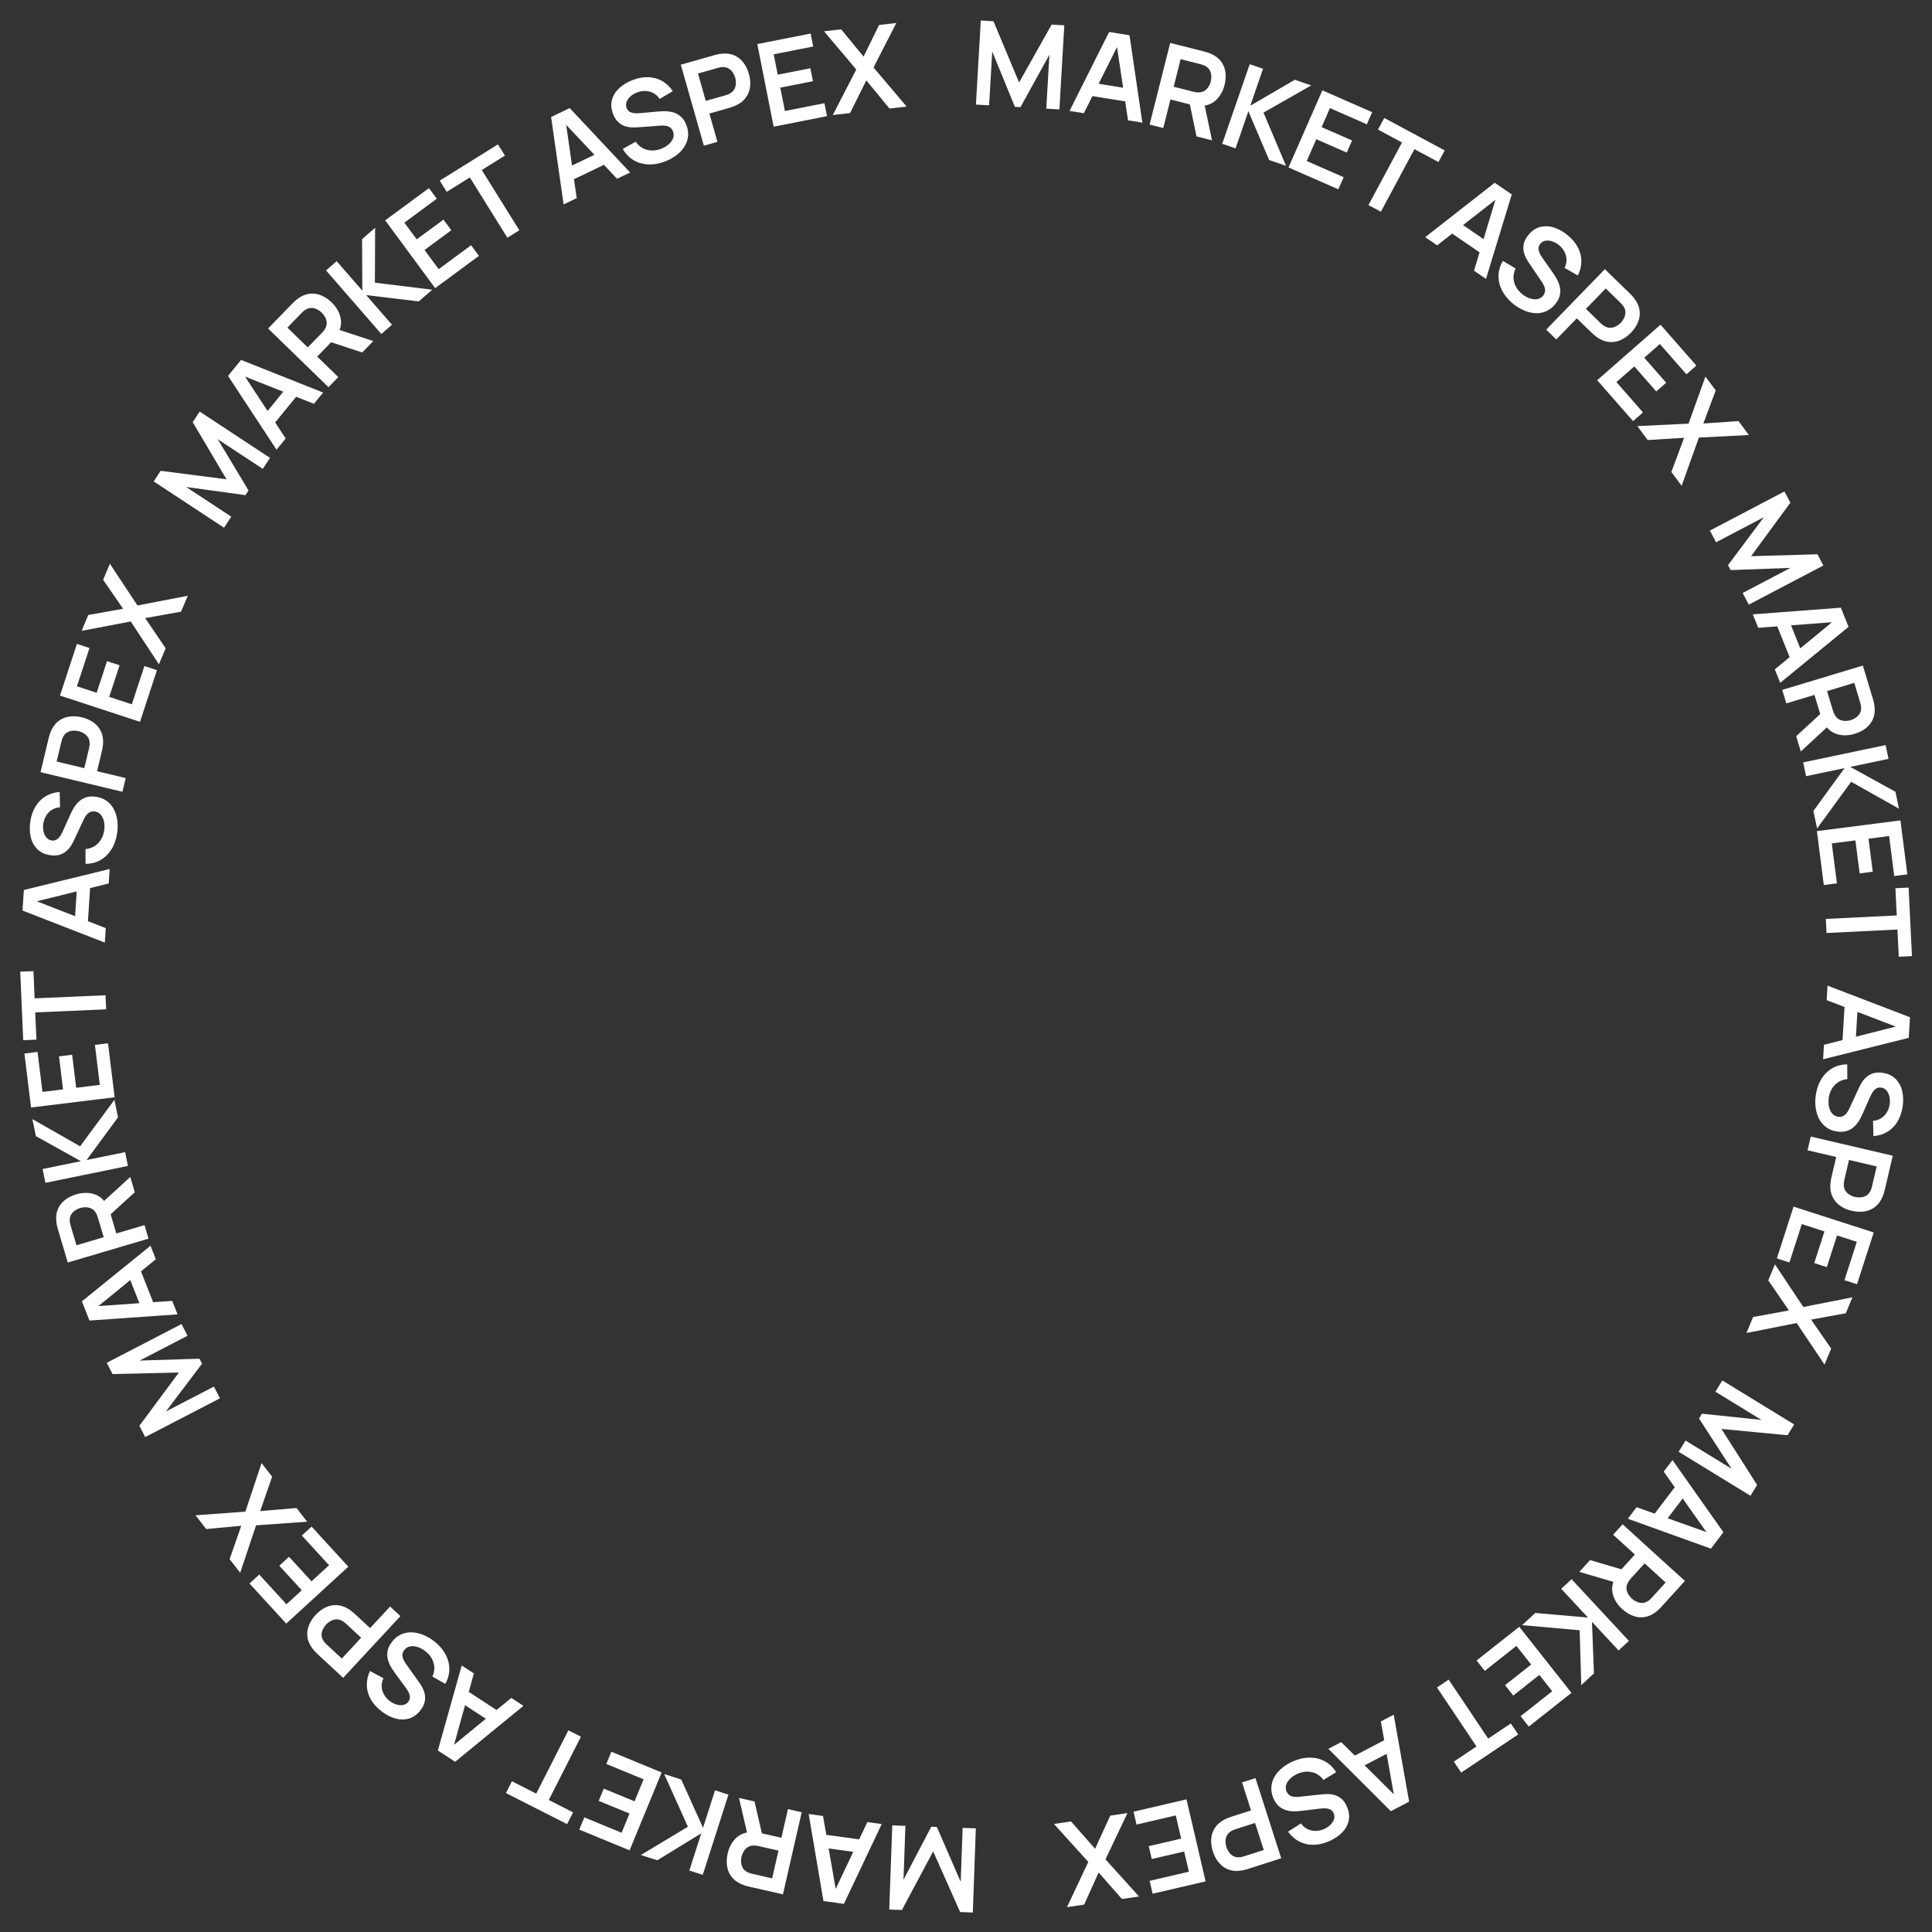 <svg width="1009" height="1009" viewBox="0 0 1009 1009" fill="none" xmlns="http://www.w3.org/2000/svg">
<rect x="0" y="0" width="1009" height="1009" fill="#333333" stroke="none"/>
<path d="M509.678 54.61L512.228 10.701L518.845 11.086L532.224 43.07L549.215 12.85L555.832 13.234L553.282 57.142L546.421 56.744L548.056 28.6L532.944 55.961L530.016 55.791L518.204 26.866L516.569 55.01L509.678 54.61Z" fill="white"/>
<path d="M558.574 57.931L579.248 16.708L589.893 18.42L596.6 64.046L589.122 62.844L582.963 21.884L584.592 22.146L566.052 59.133L558.574 57.931ZM567.716 49.749L568.807 42.964L591.605 46.63L590.514 53.416L567.716 49.749Z" fill="white"/>
<path d="M600.388 65.061L611.149 22.415L628.77 26.862C629.185 26.966 629.713 27.121 630.354 27.325C631.001 27.509 631.588 27.72 632.116 27.958C634.489 28.956 636.316 30.288 637.596 31.956C638.896 33.628 639.687 35.528 639.969 37.657C640.276 39.772 640.132 42.004 639.54 44.353C638.663 47.828 637.029 50.598 634.639 52.662C632.255 54.706 629.171 55.566 625.389 55.242L622.271 54.738L611.284 51.966L607.525 66.862L600.388 65.061ZM624.879 71.241L620.848 51.765L628.507 51.996L632.964 73.282L624.879 71.241ZM612.965 45.302L623.153 47.873C623.548 47.973 623.997 48.065 624.501 48.15C625.004 48.235 625.478 48.271 625.923 48.257C627.182 48.26 628.242 47.971 629.103 47.39C629.983 46.814 630.681 46.087 631.196 45.209C631.732 44.336 632.114 43.446 632.343 42.537C632.572 41.629 632.658 40.664 632.601 39.641C632.569 38.604 632.302 37.623 631.8 36.699C631.318 35.779 630.522 35.022 629.413 34.427C629.028 34.204 628.591 34.02 628.103 33.876C627.619 33.712 627.18 33.58 626.785 33.48L616.597 30.909L612.965 45.302Z" fill="white"/>
<path d="M638.316 75.089L652.677 33.517L659.635 35.92L652.973 55.205L676.235 41.655L684.78 44.606L659.869 58.815L671.632 86.598L662.798 83.546L651.976 58.092L645.274 77.492L638.316 75.089Z" fill="white"/>
<path d="M672.942 87.464L690.607 47.184L716.62 58.593L713.848 64.915L694.575 56.462L690.22 66.392L706.136 73.372L703.364 79.694L687.448 72.714L682.455 84.098L701.728 92.551L698.955 98.872L672.942 87.464Z" fill="white"/>
<path d="M714.682 107.094L732.213 74.42L719.672 67.69L722.935 61.608L754.505 78.547L751.242 84.63L738.7 77.9L721.168 110.574L714.682 107.094Z" fill="white"/>
<path d="M744.313 123.861L780.64 95.451L789.528 101.554L776.064 145.662L769.82 141.374L781.782 101.719L783.142 102.653L750.557 128.148L744.313 123.861ZM756.077 120.379L759.967 114.713L779.003 127.783L775.113 133.449L756.077 120.379Z" fill="white"/>
<path d="M790.14 158.578C787.652 156.539 785.763 154.267 784.472 151.761C783.198 149.269 782.573 146.69 782.598 144.025C782.652 141.358 783.416 138.772 784.889 136.267L791.531 140.21C790.383 142.639 790.136 145.043 790.792 147.423C791.463 149.816 792.823 151.852 794.87 153.53C796.083 154.524 797.38 155.271 798.76 155.77C800.141 156.27 801.459 156.429 802.714 156.246C803.985 156.077 805.053 155.464 805.918 154.409C806.305 153.937 806.581 153.439 806.746 152.916C806.924 152.378 806.985 151.822 806.928 151.249C806.887 150.689 806.726 150.082 806.444 149.43C806.191 148.775 805.827 148.095 805.352 147.39L798.693 137.589C798.118 136.749 797.538 135.787 796.953 134.702C796.396 133.614 795.989 132.424 795.731 131.133C795.501 129.839 795.547 128.482 795.87 127.061C796.22 125.637 797.009 124.177 798.235 122.681C800.029 120.492 802.084 119.109 804.4 118.532C806.744 117.952 809.156 118.06 811.637 118.856C814.134 119.665 816.525 121.019 818.812 122.919C821.13 124.845 822.879 126.95 824.061 129.235C825.255 131.504 825.86 133.882 825.875 136.369C825.891 138.856 825.292 141.354 824.079 143.862L817.089 139.91C817.818 138.507 818.163 137.091 818.122 135.662C818.111 134.231 817.766 132.869 817.088 131.576C816.425 130.296 815.524 129.163 814.385 128.176C813.264 127.231 812.067 126.54 810.793 126.102C809.549 125.661 808.356 125.526 807.215 125.697C806.091 125.881 805.167 126.414 804.444 127.296C803.76 128.131 803.45 129.022 803.516 129.971C803.594 130.903 803.874 131.831 804.356 132.752C804.866 133.671 805.424 134.549 806.028 135.386L810.729 142.082C811.383 142.987 812.074 144.054 812.804 145.284C813.534 146.513 814.102 147.861 814.507 149.325C814.913 150.79 814.971 152.325 814.682 153.931C814.408 155.549 813.575 157.209 812.181 158.91C810.735 160.674 809.094 161.922 807.256 162.654C805.448 163.383 803.56 163.679 801.593 163.541C799.626 163.404 797.658 162.897 795.691 162.021C793.739 161.159 791.888 160.011 790.14 158.578Z" fill="white"/>
<path d="M807.504 172.148L838.135 140.585L851.177 153.241C851.484 153.539 851.864 153.936 852.318 154.434C852.786 154.916 853.189 155.393 853.527 155.863C855.084 157.913 856.001 159.98 856.277 162.064C856.568 164.162 856.303 166.204 855.483 168.189C854.692 170.173 853.453 172.035 851.765 173.774C850.092 175.498 848.268 176.793 846.294 177.658C844.334 178.508 842.301 178.819 840.195 178.591C838.104 178.378 836.018 177.531 833.936 176.05C833.47 175.711 832.975 175.316 832.45 174.863C831.939 174.424 831.538 174.063 831.245 173.779L823.486 166.249L812.787 177.274L807.504 172.148ZM828.272 161.317L835.812 168.635C836.105 168.918 836.448 169.223 836.841 169.548C837.235 169.873 837.628 170.141 838.02 170.351C839.109 170.983 840.172 171.262 841.207 171.189C842.258 171.13 843.226 170.849 844.111 170.346C845.011 169.858 845.787 169.277 846.439 168.605C847.091 167.933 847.648 167.14 848.11 166.226C848.6 165.311 848.859 164.328 848.886 163.276C848.928 162.239 848.618 161.185 847.953 160.115C847.732 159.73 847.445 159.352 847.094 158.983C846.757 158.599 846.443 158.266 846.15 157.982L838.61 150.665L828.272 161.317Z" fill="white"/>
<path d="M834.143 198.569L867.218 169.577L885.942 190.937L880.751 195.487L866.879 179.662L858.725 186.81L870.181 199.879L864.991 204.429L853.534 191.36L844.186 199.554L858.059 215.379L852.868 219.93L834.143 198.569Z" fill="white"/>
<path d="M855.11 222.539L881.849 221.25L890.677 196.661L896.049 203.895L889.589 221.171L907.939 219.908L913.348 227.191L887.257 228.533L878.254 253.707L872.882 246.473L879.535 228.636L860.518 229.822L855.11 222.539Z" fill="white"/>
<path d="M893.011 277.102L931.955 256.661L935.035 262.529L914.519 290.477L949.174 289.465L952.254 295.334L913.31 315.776L910.116 309.691L935.078 296.588L903.842 297.737L902.479 295.141L921.181 270.112L896.219 283.214L893.011 277.102Z" fill="white"/>
<path d="M915.421 320.845L961.407 317.371L965.414 327.381L929.736 356.601L926.921 349.569L958.879 323.22L959.492 324.751L918.236 327.877L915.421 320.845ZM927.14 324.477L933.52 321.923L942.102 343.36L935.722 345.914L927.14 324.477Z" fill="white"/>
<path d="M930.779 360.299L972.886 347.593L978.136 364.992C978.26 365.401 978.399 365.933 978.554 366.588C978.729 367.238 978.85 367.85 978.917 368.425C979.282 370.974 979.079 373.226 978.308 375.181C977.543 377.156 976.32 378.812 974.639 380.149C972.983 381.499 970.995 382.524 968.675 383.224C965.244 384.26 962.029 384.283 959.03 383.295C956.05 382.302 953.727 380.1 952.059 376.689L950.887 373.757L947.614 362.908L932.906 367.346L930.779 360.299ZM938.076 384.482L952.706 371.007L956.446 377.694L940.485 392.465L938.076 384.482ZM954.193 360.923L957.228 370.982C957.346 371.372 957.498 371.804 957.684 372.28C957.87 372.756 958.083 373.18 958.324 373.554C958.969 374.636 959.762 375.396 960.703 375.836C961.65 376.294 962.632 376.519 963.65 376.509C964.674 376.52 965.634 376.389 966.531 376.119C967.428 375.848 968.3 375.425 969.148 374.851C970.02 374.289 970.724 373.556 971.259 372.65C971.8 371.764 972.04 370.692 971.98 369.434C971.973 368.989 971.906 368.52 971.778 368.027C971.67 367.528 971.557 367.083 971.44 366.693L968.404 356.634L954.193 360.923Z" fill="white"/>
<path d="M941.731 398.168L984.772 389.117L986.287 396.321L966.321 400.519L989.901 413.507L991.762 422.355L966.769 408.29L948.984 432.661L947.061 423.515L963.332 401.148L943.246 405.371L941.731 398.168Z" fill="white"/>
<path d="M948.888 434.046L992.515 428.462L996.121 456.638L989.274 457.514L986.602 436.64L975.847 438.017L978.053 455.255L971.206 456.132L969 438.893L956.669 440.471L959.341 461.345L952.494 462.222L948.888 434.046Z" fill="white"/>
<path d="M953.551 479.91L990.586 478.096L989.89 463.879L996.784 463.542L998.537 499.326L991.643 499.664L990.946 485.448L953.911 487.262L953.551 479.91Z" fill="white"/>
<path d="M954.446 514.763L997.512 531.258L996.861 542.02L952.122 553.208L952.579 545.647L992.729 535.467L992.629 537.113L953.989 522.324L954.446 514.763ZM963.492 523.051L970.351 523.466L968.959 546.515L962.099 546.1L963.492 523.051Z" fill="white"/>
<path d="M948.316 571.869C948.781 568.685 949.754 565.895 951.236 563.498C952.716 561.121 954.603 559.257 956.9 557.905C959.214 556.576 961.823 555.898 964.729 555.87L964.774 563.593C962.1 563.861 959.913 564.889 958.211 566.678C956.506 568.487 955.462 570.701 955.08 573.32C954.853 574.872 954.881 576.368 955.165 577.808C955.448 579.249 955.991 580.46 956.795 581.442C957.595 582.444 958.67 583.043 960.02 583.241C960.624 583.329 961.193 583.309 961.726 583.181C962.28 583.056 962.787 582.822 963.249 582.478C963.708 582.154 964.144 581.703 964.558 581.126C964.989 580.571 965.384 579.909 965.743 579.138L970.711 568.381C971.134 567.455 971.66 566.462 972.288 565.401C972.934 564.364 973.743 563.402 974.716 562.515C975.707 561.651 976.894 560.991 978.278 560.535C979.678 560.102 981.336 560.025 983.25 560.305C986.051 560.714 988.295 561.762 989.983 563.449C991.688 565.159 992.839 567.282 993.435 569.818C994.029 572.375 994.101 575.122 993.651 578.061C993.195 581.04 992.293 583.624 990.944 585.814C989.615 588.007 987.889 589.751 985.765 591.046C983.642 592.341 981.193 593.115 978.419 593.368L978.203 585.342C979.781 585.243 981.172 584.808 982.375 584.038C983.596 583.29 984.585 582.292 985.344 581.045C986.099 579.818 986.606 578.462 986.864 576.977C987.096 575.529 987.072 574.146 986.791 572.83C986.527 571.536 986.028 570.444 985.294 569.555C984.557 568.686 983.624 568.169 982.496 568.004C981.428 567.848 980.504 568.042 979.725 568.587C978.966 569.134 978.316 569.852 977.774 570.74C977.25 571.652 976.785 572.582 976.379 573.531L973.063 581.01C972.625 582.037 972.067 583.18 971.389 584.439C970.712 585.698 969.85 586.879 968.804 587.981C967.758 589.084 966.472 589.925 964.947 590.505C963.419 591.104 961.567 591.245 959.391 590.927C957.134 590.598 955.219 589.834 953.644 588.637C952.087 587.463 950.861 585.998 949.965 584.241C949.069 582.484 948.49 580.537 948.226 578.4C947.959 576.282 947.989 574.105 948.316 571.869Z" fill="white"/>
<path d="M945.672 593.579L988.502 603.581L984.369 621.279C984.272 621.695 984.127 622.226 983.935 622.871C983.762 623.521 983.561 624.111 983.333 624.643C982.377 627.034 981.077 628.884 979.433 630.194C977.784 631.524 975.898 632.348 973.774 632.668C971.666 633.012 969.432 632.908 967.072 632.357C964.732 631.811 962.683 630.914 960.925 629.667C959.187 628.425 957.873 626.843 956.984 624.92C956.09 623.018 955.742 620.793 955.939 618.246C955.989 617.673 956.074 617.044 956.191 616.361C956.304 615.697 956.407 615.167 956.5 614.77L958.959 604.241L943.998 600.747L945.672 593.579ZM965.651 605.804L963.262 616.036C963.169 616.432 963.085 616.883 963.009 617.388C962.932 617.893 962.905 618.368 962.927 618.812C962.947 620.071 963.254 621.126 963.85 621.976C964.442 622.846 965.181 623.531 966.068 624.031C966.95 624.55 967.848 624.917 968.76 625.13C969.672 625.343 970.639 625.412 971.66 625.336C972.696 625.286 973.672 625.001 974.588 624.483C975.499 623.985 976.242 623.176 976.817 622.055C977.033 621.667 977.209 621.227 977.345 620.736C977.5 620.249 977.624 619.808 977.717 619.411L980.106 609.18L965.651 605.804Z" fill="white"/>
<path d="M936.687 630.178L978.553 643.66L969.846 670.698L963.275 668.582L969.726 648.551L959.405 645.227L954.077 661.77L947.507 659.654L952.834 643.111L941.001 639.3L934.551 659.332L927.98 657.216L936.687 630.178Z" fill="white"/>
<path d="M926.967 660.295L941.798 682.58L967.432 677.536L963.981 685.86L945.839 689.182L956.341 704.283L952.867 712.663L938.323 690.96L912.098 696.155L915.549 687.832L934.271 684.386L923.493 668.674L926.967 660.295Z" fill="white"/>
<path d="M899.498 720.951L937.009 743.916L933.548 749.569L899.036 746.275L917.664 775.514L914.203 781.167L876.692 758.202L880.281 752.341L904.324 767.061L887.33 740.827L888.861 738.326L919.937 741.558L895.894 726.838L899.498 720.951Z" fill="white"/>
<path d="M873.475 762.531L900.06 800.214L893.527 808.791L850.136 793.169L854.726 787.144L893.743 801.046L892.744 802.358L868.885 768.557L873.475 762.531ZM876.373 774.453L881.84 778.617L867.848 796.986L862.381 792.821L876.373 774.453Z" fill="white"/>
<path d="M847.412 796.072L879.953 825.663L867.727 839.108C867.439 839.425 867.054 839.818 866.572 840.287C866.105 840.771 865.642 841.189 865.183 841.543C863.184 843.165 861.148 844.149 859.074 844.492C856.986 844.851 854.937 844.653 852.927 843.898C850.917 843.171 849.016 841.993 847.224 840.363C844.572 837.952 842.899 835.206 842.205 832.125C841.526 829.059 842.221 825.934 844.29 822.751L846.203 820.238L853.827 811.854L842.46 801.518L847.412 796.072ZM830.419 814.761L849.497 820.384L845.682 827.031L824.809 820.93L830.419 814.761ZM858.911 816.478L851.842 824.252C851.568 824.553 851.275 824.905 850.963 825.31C850.651 825.714 850.396 826.115 850.199 826.513C849.603 827.623 849.358 828.694 849.465 829.727C849.558 830.775 849.87 831.733 850.401 832.601C850.919 833.485 851.524 834.242 852.217 834.872C852.91 835.502 853.721 836.033 854.649 836.464C855.579 836.925 856.57 837.151 857.622 837.145C858.661 837.153 859.704 836.808 860.752 836.11C861.13 835.876 861.498 835.577 861.855 835.214C862.228 834.865 862.551 834.54 862.825 834.238L869.894 826.465L858.911 816.478Z" fill="white"/>
<path d="M820.759 824.745L850.7 856.964L845.308 861.975L831.418 847.029L832.443 873.93L825.82 880.085L824.99 851.418L794.939 848.74L801.786 842.377L829.339 844.792L815.367 829.756L820.759 824.745Z" fill="white"/>
<path d="M793.442 849.591L820.711 884.1L798.423 901.711L794.144 896.295L810.655 883.248L803.933 874.74L790.297 885.515L786.017 880.099L799.653 869.324L791.946 859.57L775.434 872.618L771.155 867.202L793.442 849.591Z" fill="white"/>
<path d="M756.58 877.196L777.218 908.002L789.043 900.08L792.885 905.815L763.12 925.756L759.278 920.021L771.103 912.099L750.465 881.293L756.58 877.196Z" fill="white"/>
<path d="M727.875 895.513L735.931 940.921L726.373 945.909L693.73 913.333L700.445 909.828L729.859 938.991L728.397 939.754L721.16 899.018L727.875 895.513ZM725.433 907.537L728.613 913.629L708.142 924.313L704.963 918.22L725.433 907.537Z" fill="white"/>
<path d="M675.64 919.721C678.609 918.482 681.502 917.882 684.32 917.92C687.119 917.965 689.689 918.625 692.03 919.899C694.36 921.2 696.284 923.088 697.803 925.566L691.203 929.577C689.598 927.422 687.591 926.076 685.181 925.536C682.753 925.005 680.318 925.249 677.875 926.268C676.428 926.872 675.159 927.666 674.07 928.65C672.98 929.634 672.221 930.723 671.792 931.917C671.345 933.118 671.384 934.349 671.909 935.608C672.144 936.172 672.454 936.649 672.838 937.041C673.23 937.451 673.692 937.765 674.224 937.984C674.738 938.211 675.349 938.354 676.057 938.411C676.754 938.495 677.526 938.493 678.371 938.405L690.151 937.131C691.163 937.018 692.285 936.958 693.518 936.951C694.74 936.971 695.981 937.17 697.242 937.548C698.492 937.954 699.669 938.632 700.772 939.584C701.864 940.562 702.783 941.944 703.528 943.729C704.618 946.342 704.873 948.805 704.295 951.121C703.705 953.463 702.477 955.542 700.609 957.358C698.722 959.182 696.403 960.657 693.652 961.783C690.863 962.924 688.182 963.48 685.61 963.45C683.046 963.439 680.663 962.856 678.46 961.701C676.257 960.546 674.334 958.844 672.689 956.596L679.461 952.281C680.358 953.584 681.446 954.553 682.726 955.188C683.995 955.85 685.359 956.186 686.819 956.194C688.26 956.211 689.684 955.948 691.09 955.405C692.451 954.859 693.624 954.127 694.609 953.209C695.583 952.317 696.262 951.328 696.647 950.241C697.013 949.161 696.976 948.095 696.537 947.043C696.122 946.047 695.48 945.355 694.612 944.967C693.752 944.598 692.802 944.409 691.762 944.402C690.711 944.421 689.674 944.501 688.651 944.641L680.532 945.646C679.426 945.798 678.159 945.907 676.73 945.974C675.302 946.04 673.846 945.909 672.362 945.579C670.879 945.249 669.496 944.579 668.215 943.57C666.914 942.568 665.84 941.052 664.994 939.022C664.116 936.918 663.785 934.882 664.002 932.917C664.208 930.977 664.833 929.172 665.879 927.5C666.924 925.828 668.296 924.329 669.993 923.004C671.672 921.685 673.554 920.591 675.64 919.721Z" fill="white"/>
<path d="M655.675 928.616L669.121 970.492L651.818 976.048C651.411 976.179 650.881 976.328 650.229 976.495C649.583 976.681 648.973 976.812 648.399 976.89C645.857 977.3 643.602 977.136 641.633 976.4C639.645 975.669 637.968 974.476 636.602 972.818C635.222 971.187 634.162 969.217 633.422 966.91C632.687 964.623 632.402 962.404 632.568 960.255C632.739 958.126 633.421 956.185 634.612 954.434C635.784 952.689 637.513 951.246 639.799 950.106C640.317 949.854 640.899 949.603 641.546 949.353C642.173 949.108 642.681 948.924 643.068 948.8L653.363 945.494L648.666 930.866L655.675 928.616ZM655.464 952.037L645.46 955.249C645.073 955.374 644.643 955.533 644.17 955.728C643.698 955.922 643.277 956.143 642.907 956.39C641.837 957.054 641.091 957.861 640.669 958.809C640.227 959.764 640.019 960.75 640.047 961.768C640.055 962.792 640.202 963.749 640.488 964.641C640.775 965.533 641.213 966.398 641.802 967.235C642.379 968.098 643.125 968.788 644.04 969.307C644.935 969.832 646.012 970.054 647.268 969.971C647.713 969.956 648.18 969.881 648.671 969.745C649.168 969.628 649.611 969.507 649.999 969.383L660.003 966.17L655.464 952.037Z" fill="white"/>
<path d="M619.661 939.725L629.627 982.564L601.961 989L600.397 982.277L620.894 977.508L618.437 966.947L601.51 970.885L599.945 964.162L616.873 960.224L614.056 948.116L593.559 952.885L591.995 946.161L619.661 939.725Z" fill="white"/>
<path d="M588.826 946.877L577.345 971.059L594.856 990.447L585.944 991.769L573.762 977.921L566.215 994.695L557.241 996.026L568.371 972.39L550.425 952.573L559.338 951.251L571.924 965.533L579.853 948.208L588.826 946.877Z" fill="white"/>
<path d="M509.635 954.866L508.068 998.821L501.444 998.585L487.354 966.908L471.042 997.501L464.418 997.264L465.986 953.31L472.854 953.555L471.849 981.728L486.346 954.036L489.276 954.14L501.732 982.794L502.737 954.62L509.635 954.866Z" fill="white"/>
<path d="M460.484 952.633L440.731 994.306L430.051 992.831L422.33 947.365L429.834 948.401L436.902 989.214L435.268 988.988L452.98 951.597L460.484 952.633ZM451.525 961.016L450.585 967.824L427.711 964.666L428.652 957.858L451.525 961.016Z" fill="white"/>
<path d="M418.687 946.465L408.898 989.345L391.18 985.3C390.763 985.205 390.232 985.063 389.586 984.874C388.935 984.704 388.344 984.506 387.81 984.28C385.415 983.337 383.558 982.046 382.24 980.408C380.903 978.766 380.069 976.884 379.739 974.762C379.384 972.655 379.476 970.42 380.016 968.058C380.813 964.564 382.383 961.758 384.726 959.64C387.063 957.542 390.127 956.613 393.915 956.851L397.044 957.283L408.091 959.805L411.51 944.827L418.687 946.465ZM394.061 940.843L398.534 960.224L390.871 960.166L385.931 938.988L394.061 940.843ZM406.562 966.505L396.318 964.167C395.921 964.076 395.47 963.994 394.965 963.92C394.459 963.847 393.984 963.822 393.54 963.846C392.281 963.872 391.228 964.185 390.381 964.785C389.514 965.381 388.833 966.123 388.337 967.013C387.822 967.898 387.46 968.797 387.252 969.71C387.043 970.623 386.979 971.59 387.059 972.611C387.115 973.647 387.404 974.622 387.927 975.535C388.43 976.443 389.243 977.182 390.366 977.752C390.756 977.966 391.196 978.14 391.688 978.273C392.175 978.426 392.617 978.548 393.014 978.638L403.258 980.977L406.562 966.505Z" fill="white"/>
<path d="M380.438 937.267L367.017 979.152L360.007 976.906L366.233 957.476L343.282 971.547L334.672 968.788L359.257 954.022L346.871 926.511L355.772 929.363L367.165 954.567L373.428 935.021L380.438 937.267Z" fill="white"/>
<path d="M345.561 925.684L328.808 966.351L302.543 955.532L305.173 949.149L324.631 957.165L328.761 947.139L312.692 940.52L315.321 934.137L331.39 940.757L336.125 929.263L316.667 921.247L319.297 914.864L345.561 925.684Z" fill="white"/>
<path d="M303.4 907.007L286.607 940.067L299.297 946.513L296.171 952.667L264.228 936.442L267.354 930.287L280.044 936.733L296.837 903.674L303.4 907.007Z" fill="white"/>
<path d="M273.375 890.89L237.69 920.103L228.668 914.2L241.145 869.803L247.483 873.95L236.408 913.862L235.028 912.959L267.036 886.742L273.375 890.89ZM261.691 894.633L257.928 900.384L238.605 887.742L242.368 881.991L261.691 894.633Z" fill="white"/>
<path d="M226.811 857.217C229.344 859.2 231.284 861.43 232.629 863.906C233.959 866.369 234.641 868.933 234.675 871.598C234.681 874.266 233.975 876.869 232.558 879.406L225.83 875.612C226.924 873.158 227.117 870.749 226.408 868.384C225.683 866.006 224.279 864.001 222.195 862.37C220.96 861.403 219.647 860.685 218.256 860.217C216.864 859.748 215.543 859.619 214.292 859.829C213.025 860.027 211.971 860.663 211.13 861.737C210.754 862.218 210.489 862.721 210.335 863.248C210.169 863.79 210.121 864.347 210.191 864.919C210.244 865.478 210.419 866.08 210.715 866.726C210.983 867.375 211.362 868.047 211.853 868.742L218.728 878.391C219.322 879.218 219.923 880.168 220.532 881.24C221.113 882.315 221.547 883.495 221.834 884.78C222.092 886.068 222.076 887.426 221.786 888.854C221.467 890.285 220.711 891.763 219.519 893.286C217.774 895.514 215.75 896.943 213.448 897.571C211.117 898.203 208.703 898.149 206.205 897.409C203.691 896.656 201.27 895.355 198.942 893.507C196.581 891.633 194.785 889.567 193.553 887.309C192.308 885.067 191.65 882.703 191.58 880.217C191.509 877.731 192.052 875.221 193.209 872.687L200.285 876.481C199.587 877.901 199.275 879.324 199.347 880.751C199.39 882.182 199.766 883.536 200.472 884.813C201.163 886.078 202.089 887.191 203.25 888.152C204.392 889.072 205.604 889.736 206.887 890.146C208.141 890.559 209.337 890.667 210.473 890.471C211.594 890.262 212.505 889.708 213.208 888.811C213.873 887.961 214.163 887.063 214.077 886.116C213.978 885.185 213.677 884.264 213.175 883.354C212.644 882.447 212.067 881.581 211.444 880.758L206.595 874.168C205.921 873.278 205.206 872.227 204.449 871.014C203.692 869.8 203.095 868.466 202.656 867.011C202.218 865.556 202.126 864.022 202.379 862.411C202.616 860.786 203.413 859.108 204.769 857.377C206.175 855.581 207.788 854.297 209.608 853.524C211.4 852.755 213.281 852.417 215.251 852.511C217.22 852.604 219.198 853.067 221.185 853.898C223.156 854.717 225.031 855.824 226.811 857.217Z" fill="white"/>
<path d="M209.13 844.028L179.209 876.265L165.889 863.901C165.576 863.61 165.186 863.221 164.722 862.734C164.243 862.262 163.829 861.795 163.481 861.333C161.878 859.317 160.916 857.271 160.594 855.194C160.257 853.103 160.476 851.056 161.251 849.053C161.998 847.052 163.195 845.163 164.844 843.387C166.479 841.626 168.273 840.291 170.228 839.382C172.168 838.489 174.194 838.132 176.304 838.313C178.4 838.48 180.504 839.281 182.618 840.715C183.091 841.043 183.595 841.427 184.131 841.869C184.651 842.296 185.06 842.648 185.359 842.925L193.283 850.281L203.735 839.02L209.13 844.028ZM188.608 855.318L180.907 848.17C180.609 847.893 180.259 847.596 179.858 847.28C179.458 846.963 179.059 846.704 178.662 846.503C177.559 845.896 176.491 845.64 175.457 845.736C174.408 845.818 173.447 846.121 172.573 846.643C171.684 847.152 170.921 847.749 170.284 848.436C169.647 849.122 169.107 849.928 168.666 850.852C168.197 851.777 167.96 852.766 167.956 853.818C167.937 854.856 168.271 855.902 168.959 856.957C169.189 857.338 169.484 857.709 169.843 858.07C170.188 858.446 170.51 858.773 170.809 859.05L178.51 866.198L188.608 855.318Z" fill="white"/>
<path d="M181.916 818.213L149.495 847.934L130.3 826.996L135.389 822.331L149.609 837.844L157.602 830.516L145.858 817.706L150.946 813.041L162.69 825.852L171.854 817.451L157.633 801.939L162.721 797.274L181.916 818.213Z" fill="white"/>
<path d="M160.429 794.728L133.727 796.614L125.449 821.393L119.917 814.281L125.99 796.866L107.672 798.538L102.103 791.377L128.157 789.454L136.595 764.085L142.127 771.197L135.875 789.178L154.86 787.567L160.429 794.728Z" fill="white"/>
<path d="M114.885 730.283L75.832 750.513L72.783 744.628L93.45 716.792L58.79 717.616L55.742 711.731L94.795 691.5L97.956 697.602L72.924 710.57L104.166 709.59L105.515 712.193L86.678 737.121L111.71 724.153L114.885 730.283Z" fill="white"/>
<path d="M92.725 686.438L46.722 689.664L42.768 679.633L78.603 650.605L81.38 657.652L49.281 683.83L48.676 682.295L89.948 679.391L92.725 686.438ZM81.026 682.743L74.632 685.263L66.166 663.78L72.559 661.26L81.026 682.743Z" fill="white"/>
<path d="M77.568 646.886L35.392 659.363L30.237 641.936C30.116 641.526 29.979 640.993 29.828 640.337C29.656 639.687 29.539 639.074 29.475 638.498C29.124 635.948 29.339 633.697 30.121 631.746C30.897 629.775 32.129 628.126 33.817 626.798C35.48 625.457 37.473 624.442 39.797 623.755C43.233 622.738 46.449 622.732 49.443 623.736C52.417 624.746 54.728 626.961 56.377 630.38L57.533 633.319L60.748 644.185L75.48 639.827L77.568 646.886ZM70.403 622.664L55.7 636.059L51.995 629.351L68.037 614.668L70.403 622.664ZM54.158 646.135L51.177 636.059C51.062 635.669 50.912 635.235 50.729 634.759C50.545 634.282 50.334 633.856 50.096 633.481C49.456 632.396 48.667 631.631 47.729 631.187C46.785 630.723 45.804 630.493 44.785 630.497C43.762 630.481 42.801 630.606 41.902 630.872C41.004 631.138 40.13 631.556 39.279 632.126C38.403 632.682 37.696 633.412 37.156 634.315C36.61 635.198 36.364 636.269 36.418 637.527C36.422 637.972 36.486 638.441 36.611 638.935C36.717 639.435 36.827 639.88 36.943 640.27L39.923 650.346L54.158 646.135Z" fill="white"/>
<path d="M66.816 608.926L23.726 617.741L22.251 610.529L42.24 606.44L18.731 593.323L16.919 584.465L41.834 598.666L59.752 574.394L61.625 583.55L45.232 605.828L65.341 601.714L66.816 608.926Z" fill="white"/>
<path d="M59.868 573.055L16.212 578.404L12.757 550.21L19.609 549.37L22.169 570.258L32.931 568.94L30.817 551.689L37.669 550.85L39.783 568.1L52.121 566.588L49.562 545.7L56.413 544.86L59.868 573.055Z" fill="white"/>
<path d="M55.446 527.13L18.401 528.745L19.021 542.965L12.125 543.266L10.564 507.472L17.461 507.172L18.081 521.391L55.125 519.776L55.446 527.13Z" fill="white"/>
<path d="M54.738 492.273L11.761 475.547L12.469 464.789L57.267 453.841L56.77 461.399L16.566 471.364L16.675 469.718L55.235 484.715L54.738 492.273ZM45.736 483.936L38.879 483.485L40.395 460.444L47.253 460.895L45.736 483.936Z" fill="white"/>
<path d="M61.164 435.246C60.682 438.427 59.693 441.212 58.198 443.601C56.706 445.97 54.809 447.824 52.505 449.164C50.184 450.48 47.571 451.145 44.665 451.157L44.662 443.434C47.337 443.18 49.529 442.164 51.241 440.384C52.955 438.584 54.011 436.376 54.408 433.759C54.643 432.209 54.622 430.712 54.347 429.27C54.071 427.828 53.534 426.614 52.736 425.628C51.941 424.622 50.869 424.017 49.521 423.812C48.917 423.721 48.348 423.737 47.814 423.862C47.26 423.984 46.751 424.216 46.287 424.558C45.827 424.879 45.388 425.328 44.971 425.903C44.538 426.455 44.139 427.115 43.775 427.884L38.751 438.614C38.322 439.538 37.791 440.528 37.157 441.586C36.506 442.62 35.692 443.577 34.714 444.459C33.718 445.317 32.528 445.971 31.142 446.42C29.739 446.846 28.081 446.914 26.168 446.624C23.37 446.199 21.131 445.139 19.452 443.443C17.756 441.724 16.617 439.595 16.034 437.055C15.454 434.496 15.397 431.748 15.862 428.812C16.334 425.836 17.25 423.256 18.611 421.073C19.951 418.887 21.687 417.153 23.817 415.869C25.948 414.586 28.401 413.825 31.176 413.586L31.349 421.614C29.77 421.704 28.377 422.131 27.17 422.896C25.945 423.637 24.951 424.629 24.185 425.872C23.423 427.095 22.909 428.449 22.643 429.933C22.403 431.379 22.42 432.761 22.694 434.08C22.951 435.375 23.444 436.469 24.174 437.363C24.906 438.236 25.836 438.758 26.964 438.928C28.031 439.09 28.955 438.901 29.738 438.36C30.5 437.817 31.154 437.102 31.7 436.217C32.229 435.309 32.699 434.381 33.11 433.434L36.465 425.973C36.909 424.949 37.473 423.809 38.158 422.553C38.842 421.298 39.71 420.121 40.762 419.025C41.814 417.928 43.104 417.094 44.633 416.522C46.164 415.93 48.017 415.799 50.191 416.129C52.446 416.471 54.357 417.244 55.925 418.45C57.476 419.632 58.694 421.104 59.581 422.866C60.467 424.627 61.036 426.577 61.289 428.716C61.544 430.835 61.503 433.012 61.164 435.246Z" fill="white"/>
<path d="M63.934 413.511L21.159 403.274L25.388 385.6C25.488 385.184 25.636 384.654 25.832 384.01C26.008 383.361 26.212 382.772 26.444 382.241C27.412 379.855 28.722 378.012 30.373 376.712C32.029 375.391 33.92 374.577 36.046 374.269C38.156 373.936 40.39 374.052 42.746 374.616C45.083 375.175 47.127 376.083 48.878 377.34C50.61 378.592 51.915 380.181 52.793 382.108C53.677 384.016 54.013 386.242 53.802 388.788C53.748 389.361 53.661 389.989 53.539 390.672C53.422 391.335 53.317 391.865 53.222 392.261L50.705 402.776L65.647 406.352L63.934 413.511ZM44.022 401.177L46.467 390.958C46.562 390.562 46.649 390.112 46.728 389.607C46.806 389.103 46.836 388.628 46.817 388.184C46.804 386.925 46.502 385.868 45.911 385.015C45.324 384.142 44.589 383.453 43.705 382.948C42.825 382.424 41.93 382.052 41.019 381.834C40.108 381.616 39.142 381.542 38.12 381.612C37.083 381.657 36.106 381.936 35.187 382.449C34.274 382.942 33.526 383.747 32.945 384.864C32.727 385.252 32.548 385.691 32.41 386.181C32.252 386.667 32.125 387.107 32.031 387.503L29.585 397.722L44.022 401.177Z" fill="white"/>
<path d="M73.117 376.979L31.325 363.27L40.178 336.28L46.737 338.431L40.178 358.427L50.481 361.807L55.898 345.293L62.457 347.445L57.04 363.958L68.852 367.833L75.411 347.837L81.97 349.988L73.117 376.979Z" fill="white"/>
<path d="M82.994 346.935L68.283 324.57L42.623 329.476L46.119 321.172L64.278 317.946L53.857 302.789L57.377 294.428L71.803 316.21L98.056 311.155L94.56 319.46L75.82 322.805L86.514 338.574L82.994 346.935Z" fill="white"/>
<path d="M116.993 275.607L80.261 251.415L83.906 245.88L118.291 250.312L100.639 220.473L104.284 214.938L141.016 239.13L137.237 244.869L113.692 229.363L129.811 256.144L128.198 258.593L97.245 254.336L120.79 269.842L116.993 275.607Z" fill="white"/>
<path d="M144.411 234.86L119.085 196.32L125.898 187.963L168.749 205.009L163.963 210.88L125.426 195.696L126.468 194.418L149.197 228.989L144.411 234.86ZM141.908 222.849L136.582 218.506L151.173 200.61L156.5 204.953L141.908 222.849Z" fill="white"/>
<path d="M171.556 202.211L140.008 171.565L152.671 158.529C152.969 158.223 153.366 157.843 153.864 157.389C154.347 156.921 154.823 156.518 155.294 156.18C157.345 154.624 159.412 153.709 161.496 153.433C163.594 153.144 165.636 153.409 167.62 154.23C169.605 155.022 171.466 156.262 173.204 157.951C175.774 160.448 177.356 163.247 177.948 166.349C178.526 169.437 177.728 172.537 175.556 175.65L173.561 178.098L165.665 186.226L176.685 196.931L171.556 202.211ZM189.157 184.093L170.274 177.844L174.305 171.327L194.967 178.112L189.157 184.093ZM160.736 181.438L168.057 173.901C168.341 173.609 168.645 173.266 168.971 172.873C169.296 172.479 169.564 172.087 169.774 171.695C170.407 170.606 170.686 169.543 170.614 168.508C170.555 167.457 170.275 166.489 169.773 165.604C169.284 164.704 168.704 163.927 168.032 163.275C167.36 162.622 166.568 162.065 165.654 161.603C164.739 161.112 163.756 160.853 162.705 160.825C161.667 160.782 160.614 161.093 159.543 161.756C159.158 161.978 158.78 162.264 158.411 162.615C158.027 162.952 157.693 163.266 157.409 163.558L150.088 171.095L160.736 181.438Z" fill="white"/>
<path d="M199.145 174.428L170.282 141.241L175.836 136.41L189.225 151.806L189.088 124.885L195.91 118.952L195.795 147.63L225.741 151.298L218.688 157.431L191.23 154.11L204.699 169.598L199.145 174.428Z" fill="white"/>
<path d="M227.276 150.488L201.164 115.096L224.021 98.232L228.119 103.786L211.185 116.281L217.623 125.006L231.607 114.688L235.706 120.242L221.721 130.56L229.101 140.564L246.036 128.069L250.134 133.624L227.276 150.488Z" fill="white"/>
<path d="M264.983 124.151L245.372 92.681L233.293 100.209L229.642 94.35L260.049 75.403L263.7 81.261L251.62 88.789L271.23 120.258L264.983 124.151Z" fill="white"/>
<path d="M294.357 106.756L287.82 61.105L297.54 56.438L329.078 90.085L322.249 93.364L293.824 63.236L295.311 62.523L301.186 103.477L294.357 106.756ZM297.198 94.821L294.224 88.626L315.04 78.631L318.014 84.826L297.198 94.821Z" fill="white"/>
<path d="M347.223 84.358C344.214 85.498 341.303 86.002 338.488 85.871C335.692 85.732 333.145 84.988 330.848 83.637C328.562 82.26 326.702 80.308 325.266 77.782L331.995 73.992C333.528 76.198 335.489 77.611 337.879 78.23C340.288 78.841 342.731 78.678 345.206 77.74C346.672 77.185 347.966 76.434 349.088 75.486C350.21 74.538 351.005 73.475 351.473 72.296C351.96 71.11 351.961 69.879 351.478 68.604C351.262 68.032 350.968 67.545 350.597 67.141C350.219 66.718 349.768 66.388 349.243 66.152C348.737 65.908 348.131 65.745 347.425 65.664C346.731 65.557 345.96 65.533 345.112 65.593L333.296 66.477C332.281 66.556 331.158 66.579 329.925 66.545C328.705 66.485 327.471 66.245 326.223 65.825C324.987 65.378 323.833 64.661 322.762 63.673C321.703 62.659 320.831 61.248 320.146 59.439C319.143 56.792 318.969 54.321 319.624 52.026C320.291 49.705 321.588 47.668 323.515 45.915C325.46 44.154 327.827 42.757 330.614 41.722C333.44 40.674 336.137 40.207 338.707 40.323C341.269 40.419 343.632 41.081 345.795 42.308C347.959 43.535 349.825 45.3 351.393 47.602L344.483 51.689C343.63 50.358 342.574 49.353 341.316 48.675C340.069 47.972 338.717 47.592 337.258 47.534C335.818 47.47 334.387 47.686 332.963 48.182C331.585 48.682 330.389 49.375 329.374 50.26C328.371 51.119 327.659 52.085 327.239 53.159C326.837 54.226 326.838 55.292 327.242 56.359C327.625 57.368 328.243 58.081 329.098 58.497C329.945 58.895 330.888 59.114 331.928 59.156C332.979 59.172 334.018 59.127 335.044 59.021L343.193 58.286C344.303 58.17 345.573 58.102 347.003 58.083C348.433 58.064 349.884 58.244 351.355 58.623C352.827 59.002 354.187 59.717 355.434 60.769C356.701 61.813 357.724 63.363 358.503 65.42C359.311 67.553 359.574 69.598 359.292 71.555C359.022 73.487 358.337 75.27 357.236 76.907C356.136 78.543 354.716 79.995 352.975 81.264C351.254 82.526 349.337 83.557 347.223 84.358Z" fill="white"/>
<path d="M367.598 76.088L355.56 33.785L373.04 28.811C373.451 28.694 373.985 28.563 374.643 28.418C375.295 28.254 375.909 28.142 376.485 28.084C379.039 27.76 381.287 27.998 383.23 28.8C385.193 29.597 386.829 30.846 388.139 32.548C389.463 34.225 390.457 36.228 391.12 38.559C391.778 40.87 391.988 43.097 391.751 45.239C391.508 47.362 390.762 49.278 389.513 50.989C388.283 52.694 386.507 54.078 384.184 55.141C383.658 55.375 383.068 55.607 382.413 55.835C381.778 56.058 381.264 56.226 380.873 56.337L370.473 59.297L374.678 74.073L367.598 76.088ZM368.592 52.687L378.698 49.811C379.09 49.699 379.525 49.554 380.003 49.376C380.482 49.197 380.91 48.991 381.288 48.756C382.379 48.128 383.152 47.347 383.606 46.413C384.08 45.474 384.32 44.495 384.327 43.477C384.353 42.454 384.238 41.492 383.981 40.591C383.725 39.69 383.316 38.811 382.755 37.955C382.208 37.073 381.485 36.358 380.588 35.808C379.711 35.254 378.642 34.996 377.384 35.037C376.939 35.037 376.469 35.096 375.974 35.216C375.473 35.316 375.027 35.422 374.635 35.533L364.529 38.409L368.592 52.687Z" fill="white"/>
<path d="M404.035 66.167L395.512 23.018L423.379 17.514L424.716 24.285L404.071 28.364L406.172 39.001L423.222 35.633L424.56 42.405L407.51 45.773L409.919 57.969L430.565 53.891L431.902 60.663L404.035 66.167Z" fill="white"/>
<path d="M434.927 60.086L447.199 36.296L430.336 16.341L439.288 15.314L451.006 29.556L459.102 13.04L468.115 12.005L456.211 35.261L473.494 55.659L464.543 56.687L452.434 41.997L443.939 59.051L434.927 60.086Z" fill="white"/>
</svg>
